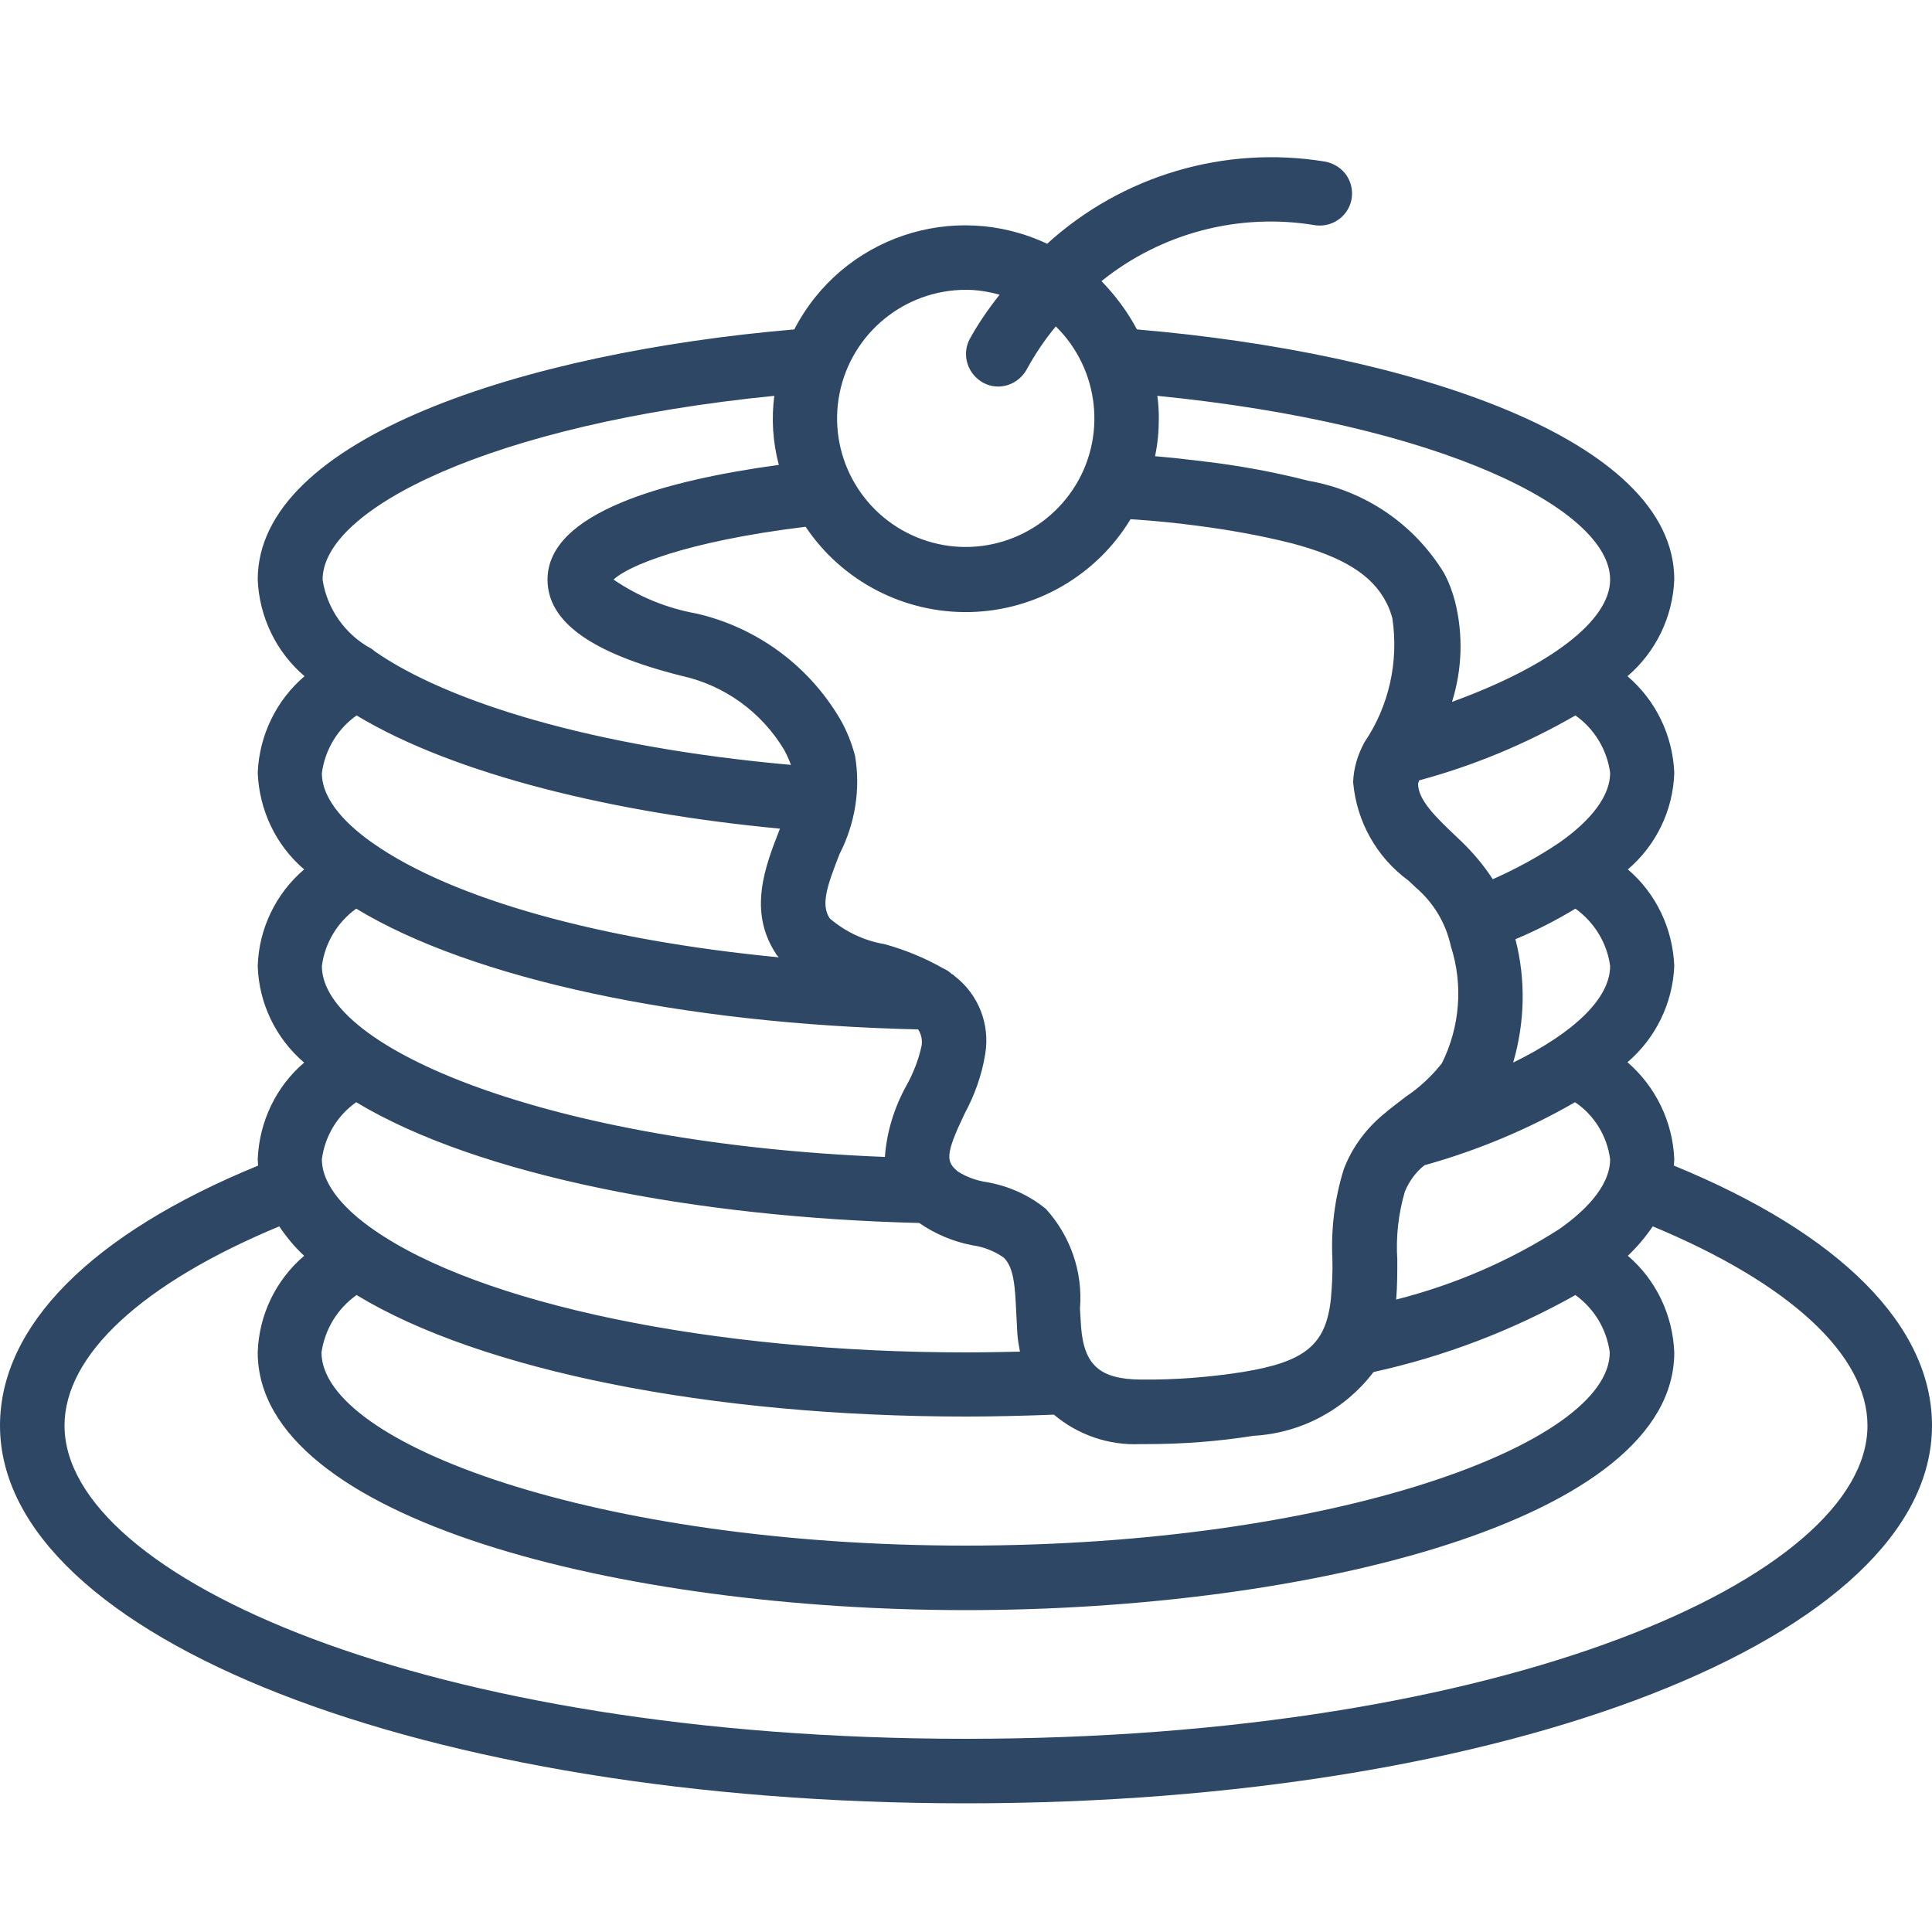 <?xml version="1.0" encoding="utf-8"?>
<!-- Generator: Adobe Illustrator 22.0.1, SVG Export Plug-In . SVG Version: 6.00 Build 0)  -->
<svg version="1.1" id="Layer_1" xmlns="http://www.w3.org/2000/svg" xmlns:xlink="http://www.w3.org/1999/xlink" x="0px" y="0px"
	 viewBox="0 0 512 512" style="enable-background:new 0 0 512 512;" xml:space="preserve">
<style type="text/css">
	.st0{fill:#2E4765;}
</style>
<g id="Page-1">
	<g id="_x30_07---Pancakes">
		<path id="Shape" class="st0" d="M443.6,308.9c0-0.6,0.1-1.1,0.1-1.7c-0.4-9.9-4.9-19.2-12.4-25.7c7.5-6.4,12-15.7,12.4-25.5
			c-0.4-9.9-4.8-19.2-12.3-25.6c7.5-6.4,12-15.7,12.3-25.6c-0.4-9.9-4.9-19.2-12.4-25.6c7.5-6.4,12-15.7,12.4-25.6
			c0-37.5-70.7-60.2-142.4-66.3c-2.5-4.7-5.7-9-9.4-12.8c15.9-12.8,36.6-18.2,56.7-14.8c3,0.4,6-0.8,7.9-3.2
			c1.9-2.4,2.3-5.6,1.2-8.4s-3.7-4.8-6.7-5.3c-26.5-4.3-53.6,3.7-73.5,21.8c-24.8-11.7-54.4-1.7-67,22.7
			C139,93.4,68.3,116.1,68.3,153.6c0.4,9.9,4.9,19.2,12.4,25.6c-7.5,6.4-12,15.7-12.4,25.6c0.4,9.9,4.8,19.2,12.3,25.6
			c-7.5,6.4-12,15.7-12.3,25.6c0.3,9.9,4.8,19.2,12.3,25.6c-7.5,6.4-11.9,15.7-12.3,25.6c0,0.6,0.1,1.1,0.1,1.7
			C24.2,327,0,351.4,0,377.8c0,56.1,112.5,100.1,256,100.1s256-44,256-100.1C512,351.4,487.8,327,443.6,308.9z M94.5,343.2
			c32.9,20,93.7,32.2,161.5,32.2c7.6,0,15.3-0.2,23.3-0.5c6.4,5.4,14.6,8.2,23,7.8h1.6c9.5,0,18.9-0.7,28.3-2.2
			c12.6-0.7,24.2-6.9,31.8-16.9c18.7-4.1,36.8-11,53.5-20.4c5,3.6,8.3,9.1,9.1,15.2c0,24.2-73,51.2-170.7,51.2s-170.7-27-170.7-51.2
			C86.1,352.3,89.4,346.8,94.5,343.2L94.5,343.2z M85.3,256c0.8-6.1,4.1-11.6,9.1-15.2c30.6,18.6,86.5,30.6,148.9,32
			c0.9,1.3,1.2,3,0.9,4.5c-0.8,3.6-2.2,7.2-4,10.4c-3.2,5.8-5.2,12.2-5.7,18.9C146,303.1,85.3,277.9,85.3,256L85.3,256z M94.5,189.6
			c26.2,15.8,68.7,25.9,112.2,30l-0.2,0.5c-3.7,9.5-8.3,21.3-0.9,32.6c0.2,0.4,0.5,0.7,0.8,1c-47-4.5-86.4-15.4-107.5-30.2
			c-6.2-4.3-13.6-11.1-13.6-18.6C86.1,198.7,89.5,193.1,94.5,189.6L94.5,189.6z M253.9,310.5c-3.2-2.6-3.5-4.4,1.7-15.3
			c2.7-5,4.6-10.3,5.5-15.9c1.3-7.9-1.8-15.8-8.2-20.7c-0.1-0.1-0.1-0.1-0.2-0.2c-0.1-0.1-0.2-0.2-0.4-0.2c-0.7-0.7-1.5-1.2-2.4-1.6
			c-4.9-2.8-10.1-4.9-15.5-6.4c-5.4-0.9-10.4-3.3-14.5-6.8c-2.5-3.7-0.6-8.9,2.6-17.1c4.1-8,5.6-17.1,4.1-26c-0.9-3.4-2.2-6.7-4-9.8
			c-8.3-14.1-22-24.2-38-27.9c-7.9-1.4-15.4-4.5-22-9c3.6-3.5,18.9-10.1,50.9-14c9.7,14.5,26.2,23,43.6,22.6
			c17.4-0.4,33.5-9.7,42.5-24.6c6.5,0.4,12.2,1,17.5,1.7c8.5,1.1,17,2.6,25.3,4.7c13.6,3.6,21.3,8.4,25,15.7
			c0.7,1.3,1.2,2.7,1.6,4.2c1.7,11.5-0.9,23.2-7.4,32.8c-1.8,3.3-2.9,6.9-3,10.6c0.9,10.4,6.2,19.9,14.7,26.1l1.9,1.8
			c4.7,4,8,9.5,9.3,15.6c3.3,10.2,2.4,21.4-2.4,31c-2.7,3.4-5.9,6.4-9.5,8.8c-1.6,1.2-3.2,2.5-4.9,3.8c-0.1,0.1-0.1,0.1-0.2,0.2
			c-5.1,4-9.1,9.2-11.4,15.3c-2.4,7.7-3.4,15.8-3,23.8c0.1,3.5-0.1,7-0.4,10.5c-1.3,12.2-6.8,16.7-23.4,19.4c-8.9,1.4-18,2.1-27,2
			c-10.8-0.1-15-3.8-15.8-13.9c-0.1-1.6-0.2-3.2-0.3-4.9c0.8-9.7-2.5-19.2-9-26.4c-4.5-3.7-9.9-6.1-15.6-7.1
			C258.9,312.9,256.3,312,253.9,310.5L253.9,310.5z M417.5,240.8c5,3.6,8.4,9.1,9.2,15.2c0,8.5-9.4,17.6-25.7,25.6
			c3.1-10.6,3.4-21.9,0.6-32.7C407.1,246.6,412.4,243.9,417.5,240.8L417.5,240.8z M426.7,307.2c0,7.5-7.4,14.3-13.6,18.6
			c-13.3,8.5-27.8,14.7-43.1,18.6c0.3-3.6,0.3-7.2,0.3-10.6c-0.4-6.1,0.3-12.2,2-18c1.1-2.7,2.9-5.2,5.2-7
			c14-3.9,27.4-9.5,39.9-16.7C422.5,295.5,425.9,301.1,426.7,307.2L426.7,307.2z M426.7,204.8c0,7.5-7.4,14.3-13.6,18.6
			c-5.5,3.7-11.4,6.9-17.5,9.6c-2.4-3.7-5.2-7-8.3-10l-2.1-2c-4.6-4.4-9.4-9-9.4-13.3c0.1-0.3,0.2-0.6,0.3-0.9
			c14.5-3.9,28.4-9.7,41.4-17.2C422.5,193.1,425.9,198.7,426.7,204.8L426.7,204.8z M426.7,153.6c0,10.9-16,23-41.9,32.4
			c2.7-8.6,3-17.8,0.8-26.6c-0.7-2.6-1.6-5.1-2.9-7.5c-7.9-13-21-21.9-36-24.5c-9-2.3-18.2-4-27.5-5.1c-4.1-0.5-8.4-1-13.1-1.4
			c0.7-3.3,1-6.6,1-10c0-2-0.1-4-0.4-6C382.1,112.4,426.7,135,426.7,153.6z M256,76.8c3,0,6,0.5,8.9,1.3c-3,3.8-5.7,7.7-8,11.9
			c-2.1,4.2-0.4,9.3,3.8,11.5s9.3,0.4,11.5-3.8c2.2-4,4.7-7.7,7.6-11.2c11.6,11.4,13.6,29.5,4.6,43.1c-9,13.6-26.3,19-41.4,12.8
			c-15.1-6.2-23.7-22.2-20.5-38.2C225.7,88.3,239.7,76.8,256,76.8L256,76.8z M205.2,104.9c-0.8,6.1-0.4,12.3,1.2,18.3
			c-30.1,4.1-61.3,12.6-61.3,30.4c0,11.2,11.6,19.5,35.5,25.5c11.4,2.5,21.2,9.6,27.2,19.6c0.7,1.3,1.3,2.6,1.8,4
			c-52.8-4.7-91.2-16.8-110.3-30.1c-0.3-0.3-0.6-0.5-0.9-0.7c-6.9-3.7-11.7-10.5-12.9-18.2C85.3,135,129.9,112.4,205.2,104.9
			L205.2,104.9z M243.6,324.1c4.2,2.9,8.9,4.9,14,5.9c3,0.4,5.8,1.5,8.3,3.2c2.9,2.6,3.1,8.3,3.4,14.3c0.1,2,0.2,4,0.3,5.8
			c0.1,1.7,0.4,3.3,0.7,4.9c-4.8,0.1-9.6,0.2-14.3,0.2c-67.3,0-128.9-12.8-157.1-32.6c-6.2-4.3-13.6-11.1-13.6-18.6
			c0.8-6.1,4.1-11.6,9.1-15.1C126.9,311.7,185.2,322.7,243.6,324.1L243.6,324.1z M256,460.8c-142.9,0-238.9-42.9-238.9-83
			c0-18.7,20.6-37.7,56.9-52.8c1.9,2.8,4.1,5.5,6.6,7.8c-7.5,6.4-12,15.7-12.3,25.6c0,44.4,96.7,68.3,187.7,68.3
			s187.7-23.9,187.7-68.3c-0.4-9.9-4.8-19.2-12.3-25.6c2.5-2.4,4.7-5,6.6-7.8c36.3,15.1,56.9,34.1,56.9,52.8
			C494.9,417.9,398.9,460.8,256,460.8z"/>
	</g>
</g>
</svg>
